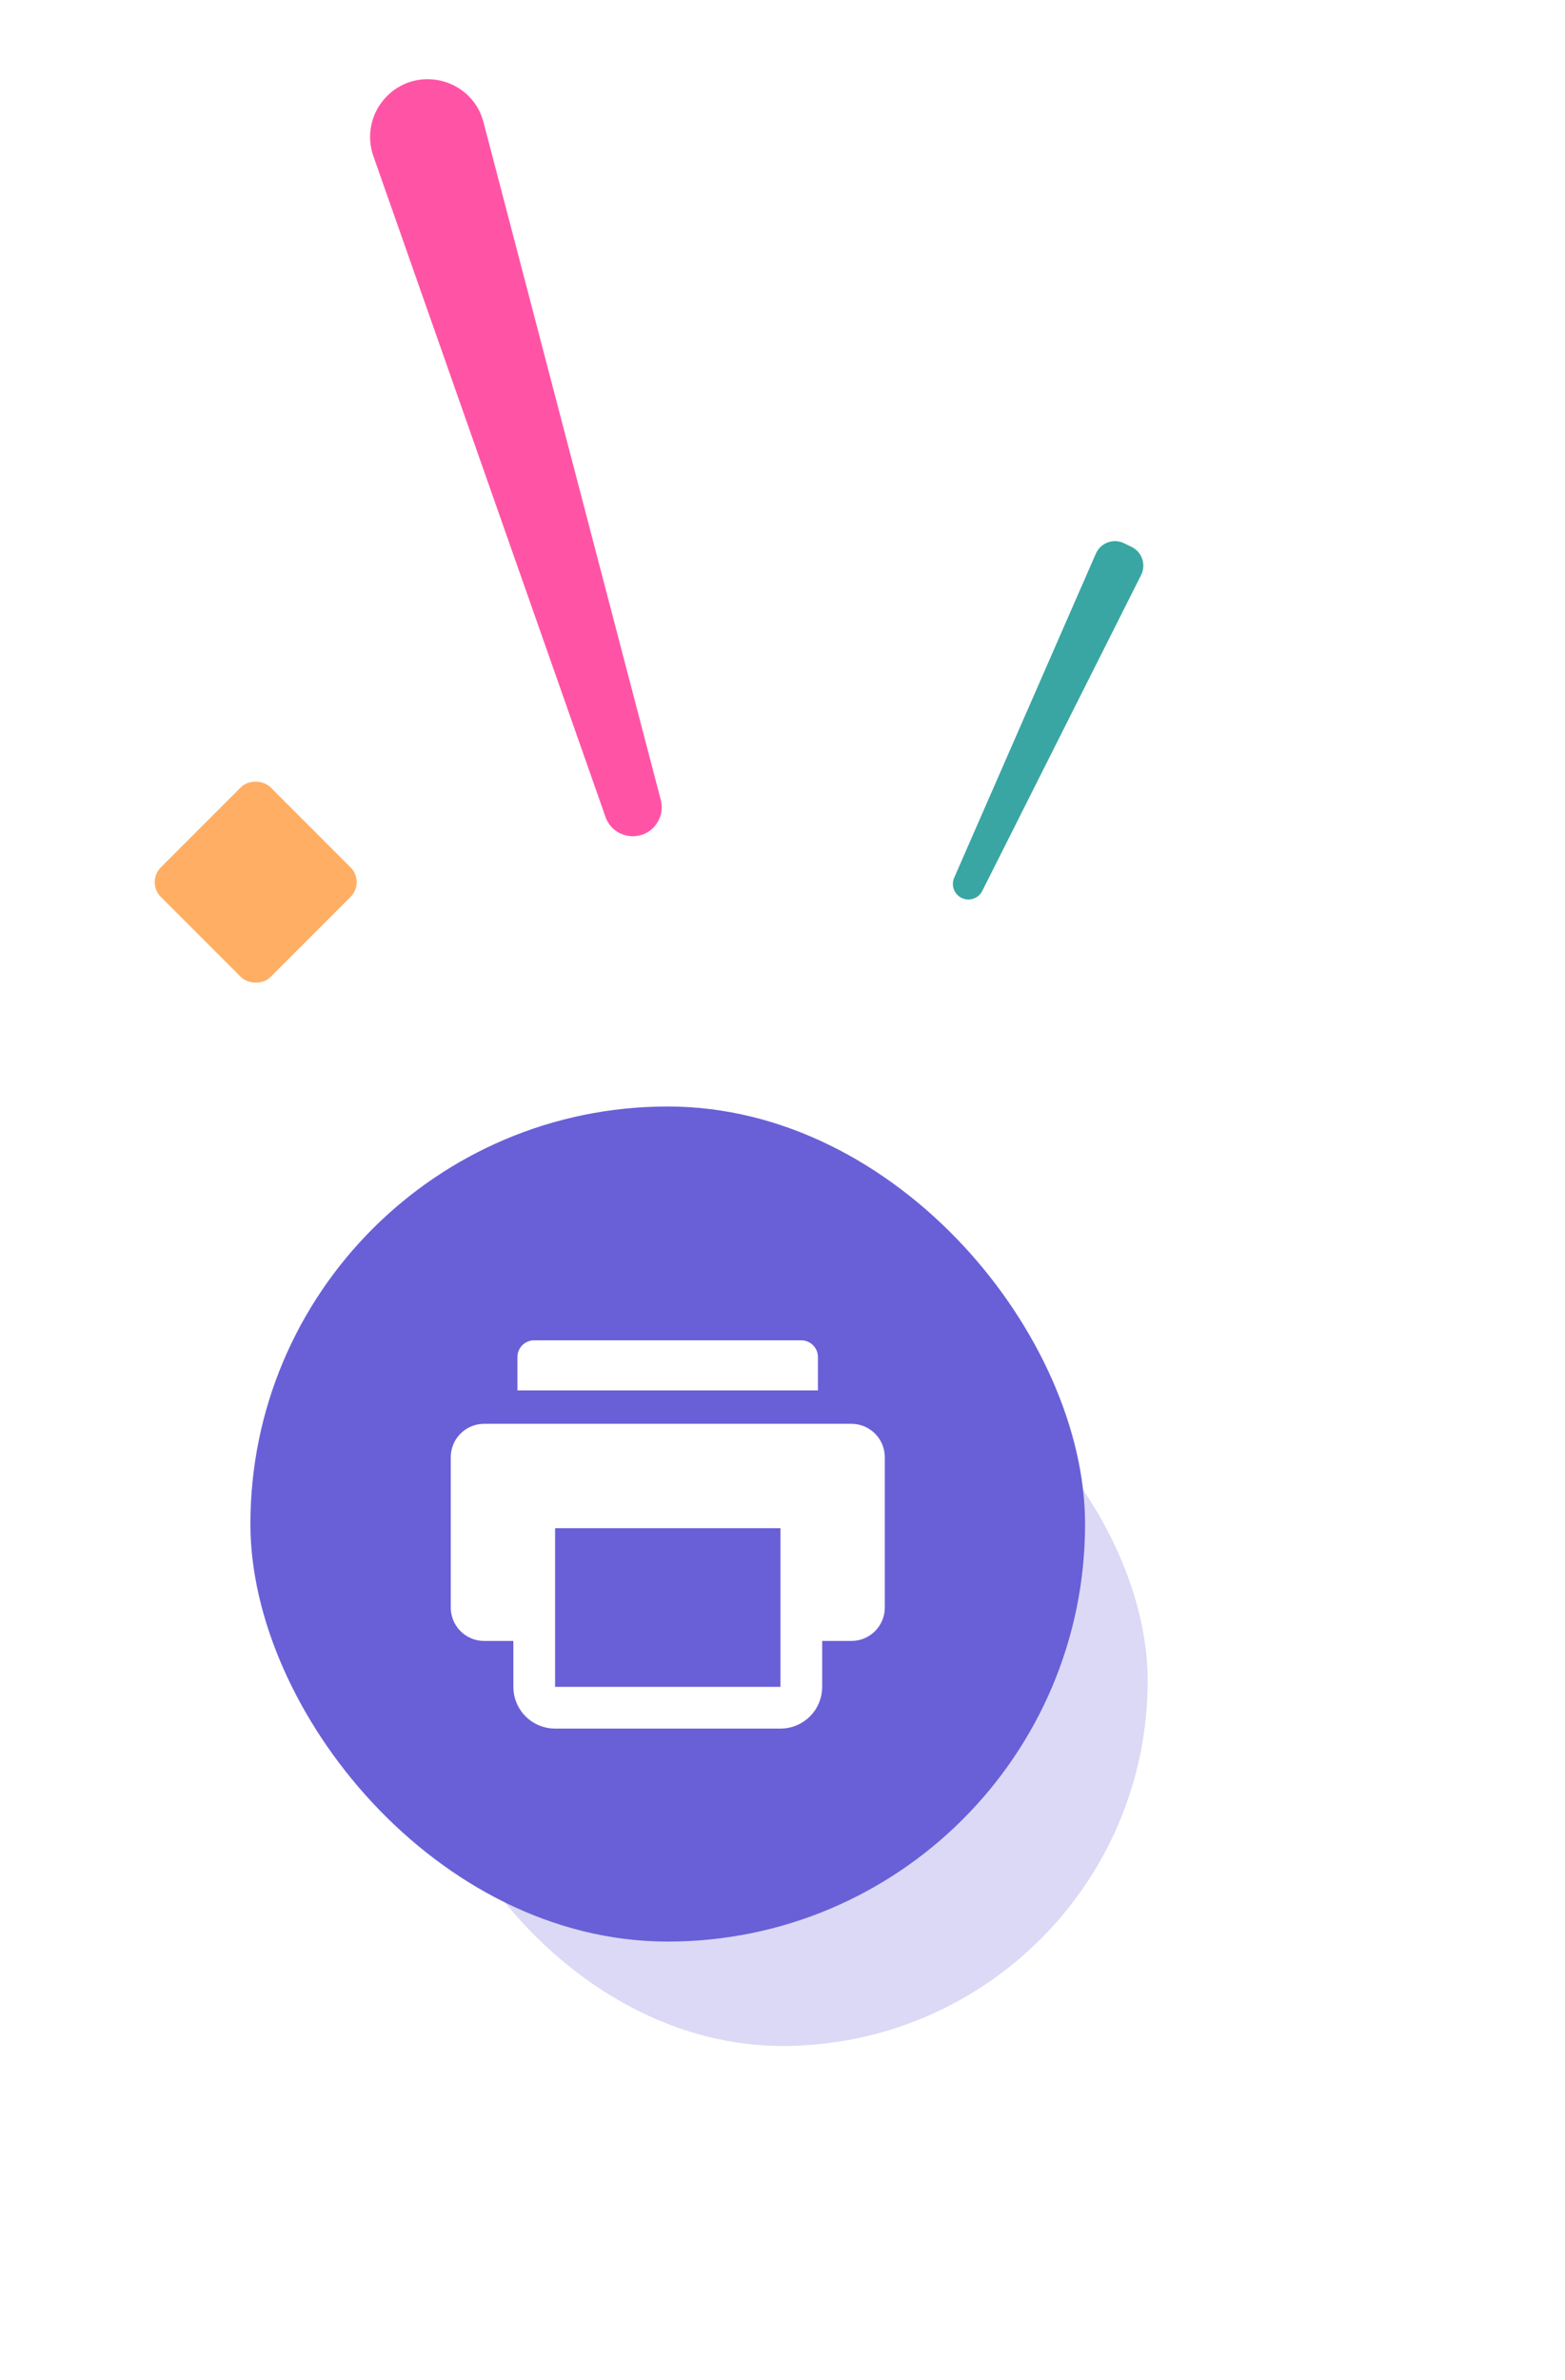 <svg width="75" height="114" viewBox="0 0 75 114" fill="none" xmlns="http://www.w3.org/2000/svg">
<g opacity="0.24" filter="url(#filter0_f_2_1465)">
<rect x="20" y="63" width="35" height="35" rx="17.5" fill="#6960D7"/>
</g>
<rect x="12" y="53" width="40" height="40" rx="20" fill="#6960D7"/>
<path d="M40.802 68.2H23.202C22.318 68.2 21.602 68.915 21.602 69.799V76.999C21.602 77.883 22.318 78.6 23.202 78.6H25.602V72.2H38.402V78.6H40.802C41.686 78.6 42.402 77.883 42.402 76.999V69.799C42.402 68.915 41.686 68.2 40.802 68.2Z" fill="white"/>
<path d="M37.402 72.2H26.602C26.049 72.2 25.602 72.647 25.602 73.2V80.799C25.602 81.352 26.049 81.799 26.602 81.799H37.402C37.954 81.799 38.402 81.352 38.402 80.799V73.2C38.402 72.647 37.954 72.2 37.402 72.2Z" stroke="white" stroke-width="2" stroke-miterlimit="10"/>
<path d="M39.197 66.6H24.797V64.999C24.797 64.558 25.155 64.2 25.597 64.2H38.397C38.839 64.2 39.197 64.558 39.197 64.999V66.6Z" fill="white"/>
<path d="M23.173 5.859L31.667 38.316C31.761 38.677 31.706 39.061 31.514 39.381C30.91 40.388 29.406 40.235 29.016 39.127L17.892 7.475C17.565 6.543 17.759 5.508 18.402 4.759C19.854 3.067 22.609 3.702 23.173 5.859Z" fill="#FF54A6"/>
<path d="M54.231 26.197L53.872 26.022C53.361 25.772 52.745 25.998 52.517 26.52L45.728 42.042C45.577 42.388 45.708 42.791 46.033 42.982C46.404 43.2 46.881 43.059 47.074 42.675L54.685 27.545C54.936 27.047 54.731 26.441 54.231 26.197Z" fill="#39A6A3"/>
<rect x="7" y="42.254" width="7.43" height="7.43" rx="1" transform="rotate(-45 7 42.254)" fill="#FFAE63"/>
<defs>
<filter id="filter0_f_2_1465" x="0" y="43" width="75" height="75" filterUnits="userSpaceOnUse" color-interpolation-filters="sRGB">
<feFlood flood-opacity="0" result="BackgroundImageFix"/>
<feBlend mode="normal" in="SourceGraphic" in2="BackgroundImageFix" result="shape"/>
<feGaussianBlur stdDeviation="10" result="effect1_foregroundBlur_2_1465"/>
</filter>
</defs>
</svg>
